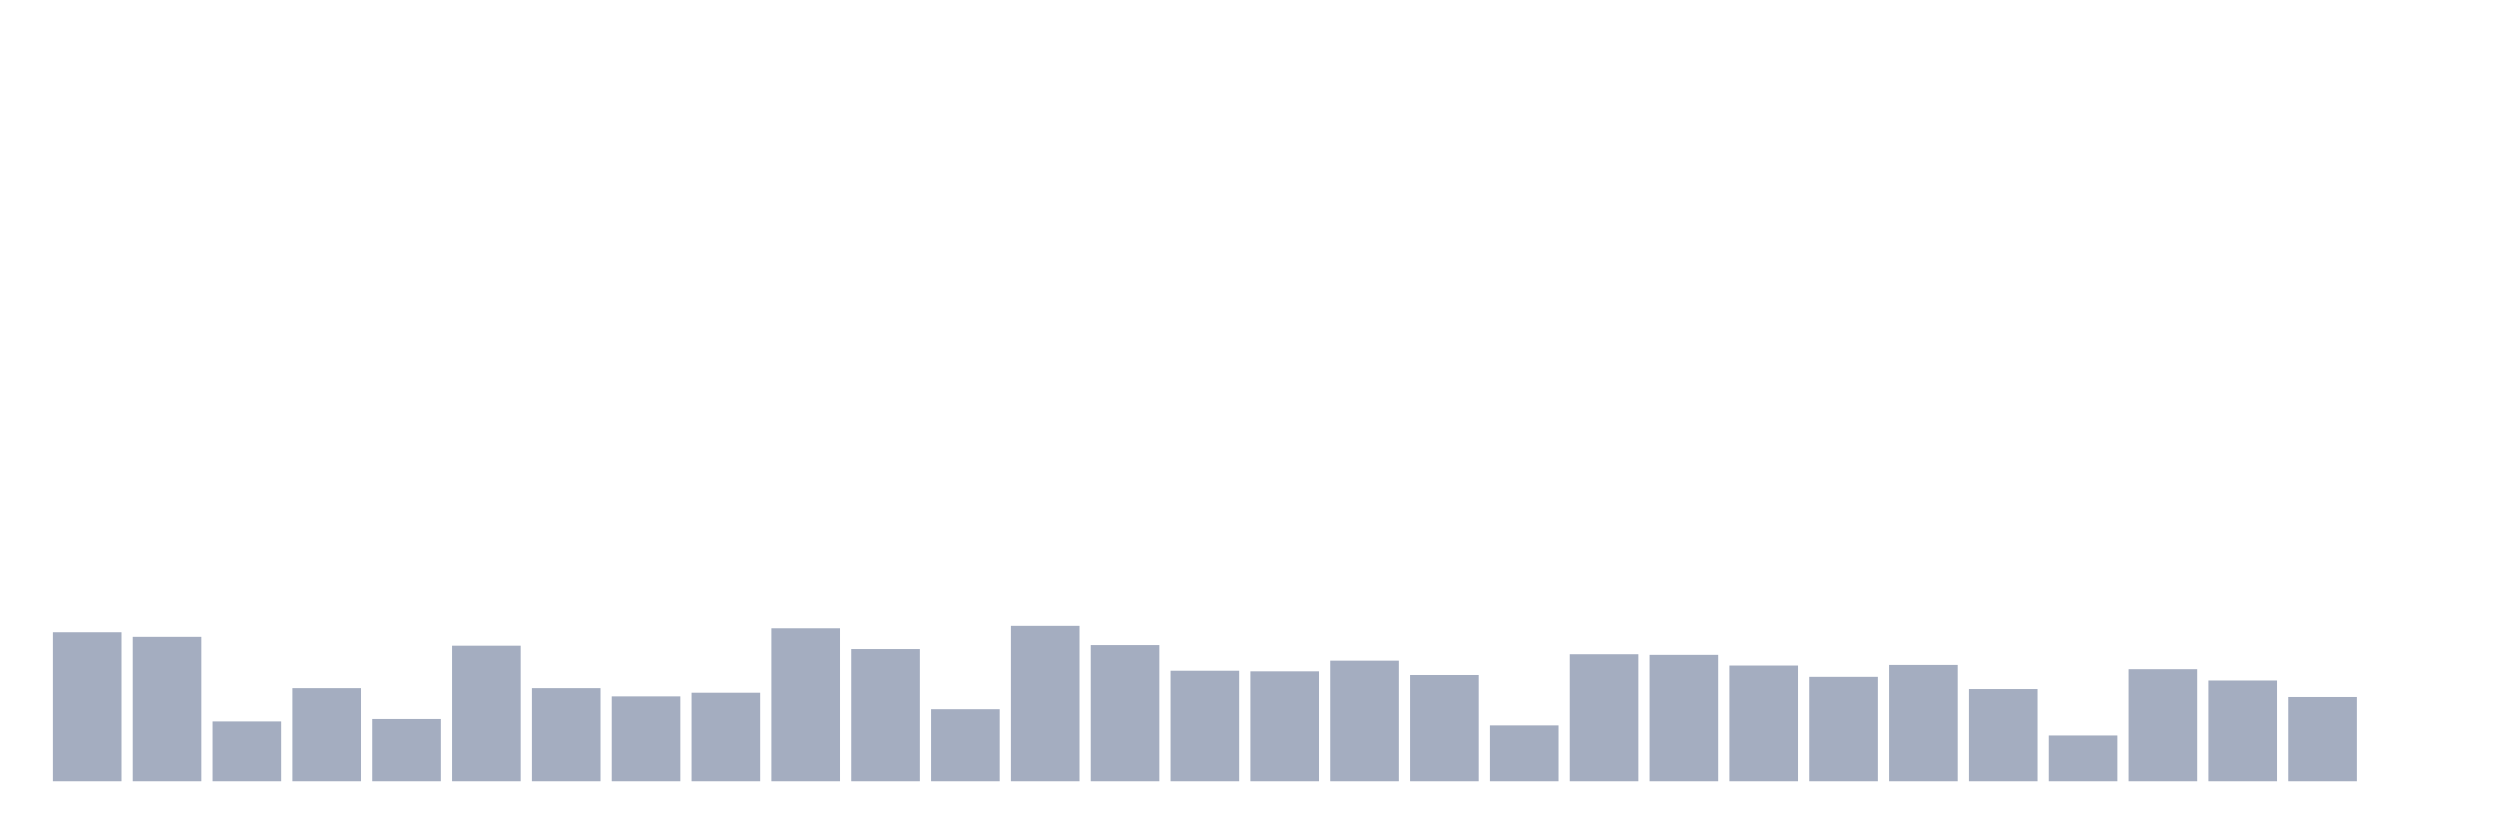 <svg xmlns="http://www.w3.org/2000/svg" viewBox="0 0 480 160"><g transform="translate(10,10)"><rect class="bar" x="0.153" width="13.175" y="111.39" height="28.61" fill="rgb(164,173,192)"></rect><rect class="bar" x="15.482" width="13.175" y="112.27" height="27.73" fill="rgb(164,173,192)"></rect><rect class="bar" x="30.81" width="13.175" y="128.509" height="11.491" fill="rgb(164,173,192)"></rect><rect class="bar" x="46.138" width="13.175" y="122.119" height="17.881" fill="rgb(164,173,192)"></rect><rect class="bar" x="61.466" width="13.175" y="128.04" height="11.96" fill="rgb(164,173,192)"></rect><rect class="bar" x="76.794" width="13.175" y="113.97" height="26.03" fill="rgb(164,173,192)"></rect><rect class="bar" x="92.123" width="13.175" y="122.119" height="17.881" fill="rgb(164,173,192)"></rect><rect class="bar" x="107.451" width="13.175" y="123.702" height="16.298" fill="rgb(164,173,192)"></rect><rect class="bar" x="122.779" width="13.175" y="122.998" height="17.002" fill="rgb(164,173,192)"></rect><rect class="bar" x="138.107" width="13.175" y="110.628" height="29.372" fill="rgb(164,173,192)"></rect><rect class="bar" x="153.436" width="13.175" y="114.615" height="25.385" fill="rgb(164,173,192)"></rect><rect class="bar" x="168.764" width="13.175" y="126.164" height="13.836" fill="rgb(164,173,192)"></rect><rect class="bar" x="184.092" width="13.175" y="110.159" height="29.841" fill="rgb(164,173,192)"></rect><rect class="bar" x="199.42" width="13.175" y="113.853" height="26.147" fill="rgb(164,173,192)"></rect><rect class="bar" x="214.748" width="13.175" y="118.777" height="21.223" fill="rgb(164,173,192)"></rect><rect class="bar" x="230.077" width="13.175" y="118.894" height="21.106" fill="rgb(164,173,192)"></rect><rect class="bar" x="245.405" width="13.175" y="116.843" height="23.157" fill="rgb(164,173,192)"></rect><rect class="bar" x="260.733" width="13.175" y="119.598" height="20.402" fill="rgb(164,173,192)"></rect><rect class="bar" x="276.061" width="13.175" y="129.271" height="10.729" fill="rgb(164,173,192)"></rect><rect class="bar" x="291.39" width="13.175" y="115.611" height="24.389" fill="rgb(164,173,192)"></rect><rect class="bar" x="306.718" width="13.175" y="115.729" height="24.271" fill="rgb(164,173,192)"></rect><rect class="bar" x="322.046" width="13.175" y="117.781" height="22.219" fill="rgb(164,173,192)"></rect><rect class="bar" x="337.374" width="13.175" y="119.95" height="20.05" fill="rgb(164,173,192)"></rect><rect class="bar" x="352.702" width="13.175" y="117.663" height="22.337" fill="rgb(164,173,192)"></rect><rect class="bar" x="368.031" width="13.175" y="122.295" height="17.705" fill="rgb(164,173,192)"></rect><rect class="bar" x="383.359" width="13.175" y="131.206" height="8.794" fill="rgb(164,173,192)"></rect><rect class="bar" x="398.687" width="13.175" y="118.484" height="21.516" fill="rgb(164,173,192)"></rect><rect class="bar" x="414.015" width="13.175" y="120.653" height="19.347" fill="rgb(164,173,192)"></rect><rect class="bar" x="429.344" width="13.175" y="123.819" height="16.181" fill="rgb(164,173,192)"></rect><rect class="bar" x="444.672" width="13.175" y="140" height="0" fill="rgb(164,173,192)"></rect></g></svg>
